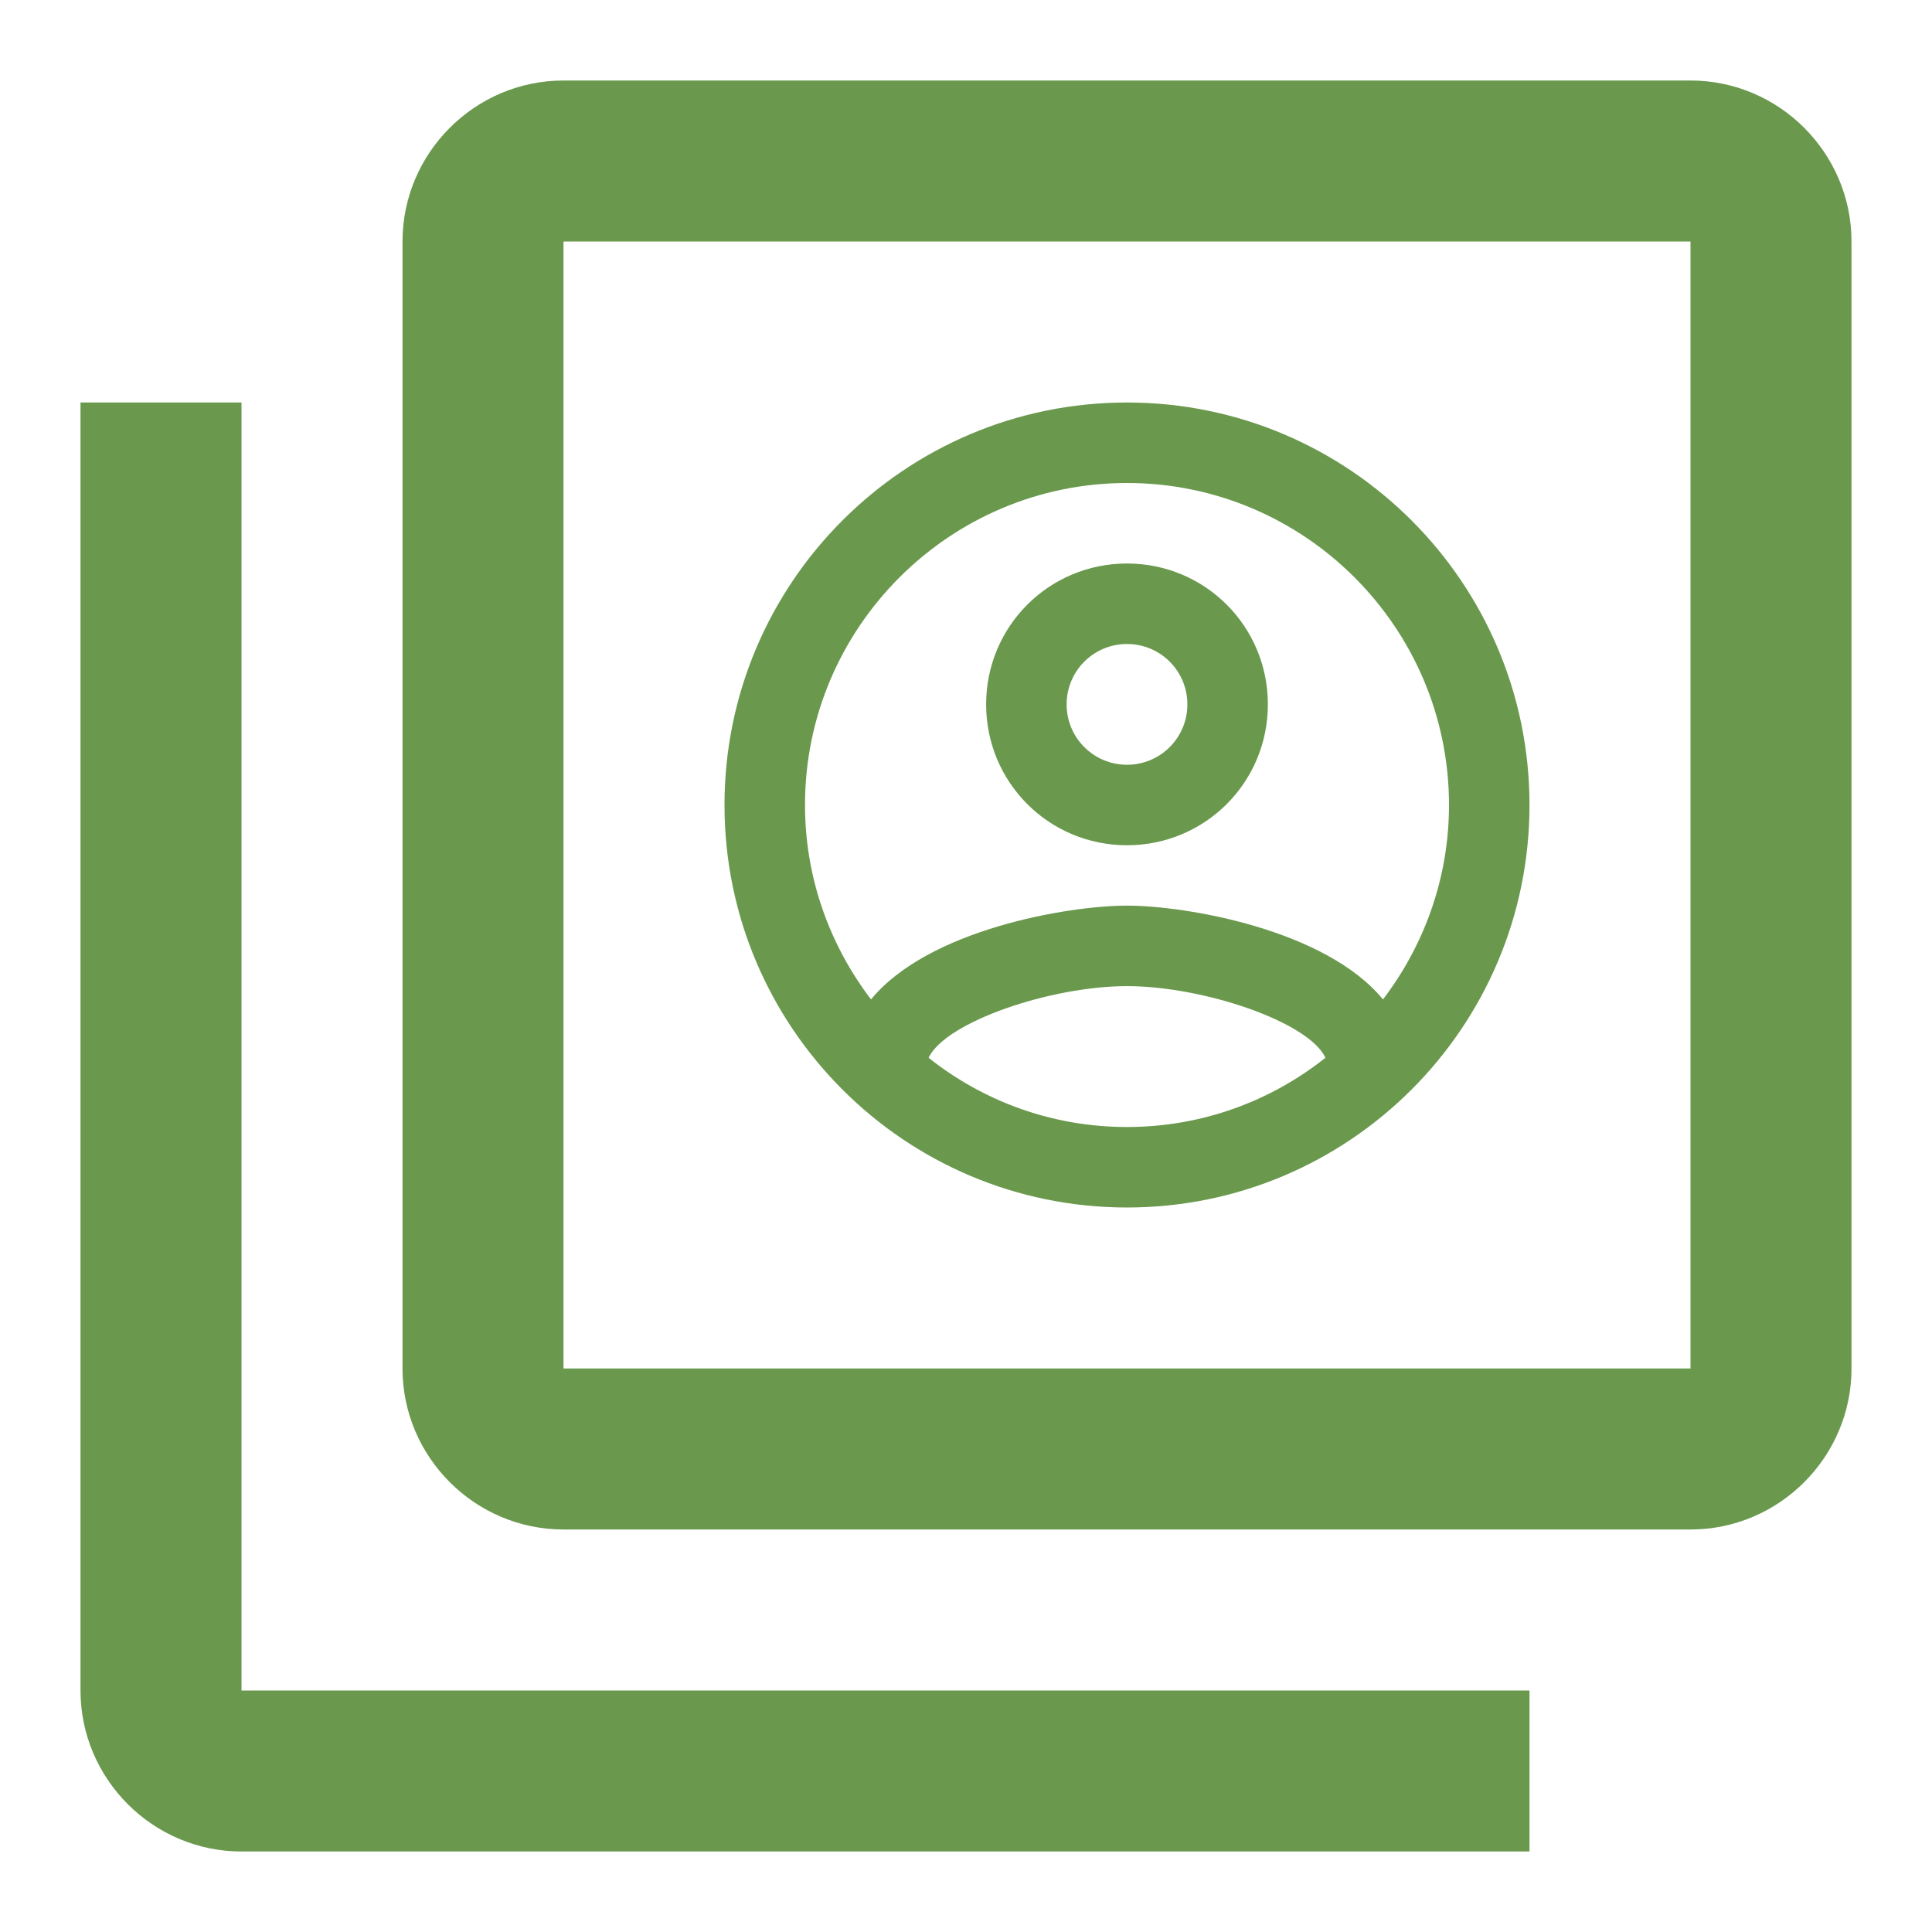 <svg width="24" height="24" viewBox="0 0 24 24" fill="none" xmlns="http://www.w3.org/2000/svg">
<path d="M3 5H1V21C1 22.1 1.9 23 3 23H19V21H3V5ZM21 1H7C5.9 1 5 1.9 5 3V17C5 18.1 5.9 19 7 19H21C22.1 19 23 18.1 23 17V3C23 1.9 22.1 1 21 1ZM21 17H7V3H21V17Z" fill="#6A994E"/>
<path d="M14 5C11.24 5 9 7.24 9 10C9 12.76 11.24 15 14 15C16.76 15 19 12.76 19 10C19 7.24 16.76 5 14 5ZM11.535 13.14C11.75 12.69 13.06 12.25 14 12.25C14.94 12.25 16.255 12.69 16.465 13.14C15.785 13.68 14.93 14 14 14C13.07 14 12.215 13.68 11.535 13.14ZM17.18 12.415C16.465 11.545 14.73 11.25 14 11.25C13.27 11.25 11.535 11.545 10.82 12.415C10.31 11.745 10 10.91 10 10C10 7.795 11.795 6 14 6C16.205 6 18 7.795 18 10C18 10.91 17.69 11.745 17.18 12.415ZM14 7C13.03 7 12.25 7.78 12.25 8.75C12.25 9.72 13.03 10.5 14 10.5C14.97 10.5 15.75 9.72 15.75 8.75C15.75 7.78 14.97 7 14 7ZM14 9.5C13.585 9.5 13.25 9.165 13.25 8.75C13.25 8.335 13.585 8 14 8C14.415 8 14.75 8.335 14.75 8.75C14.75 9.165 14.415 9.5 14 9.5Z" fill="#6A994E"/>
</svg>

